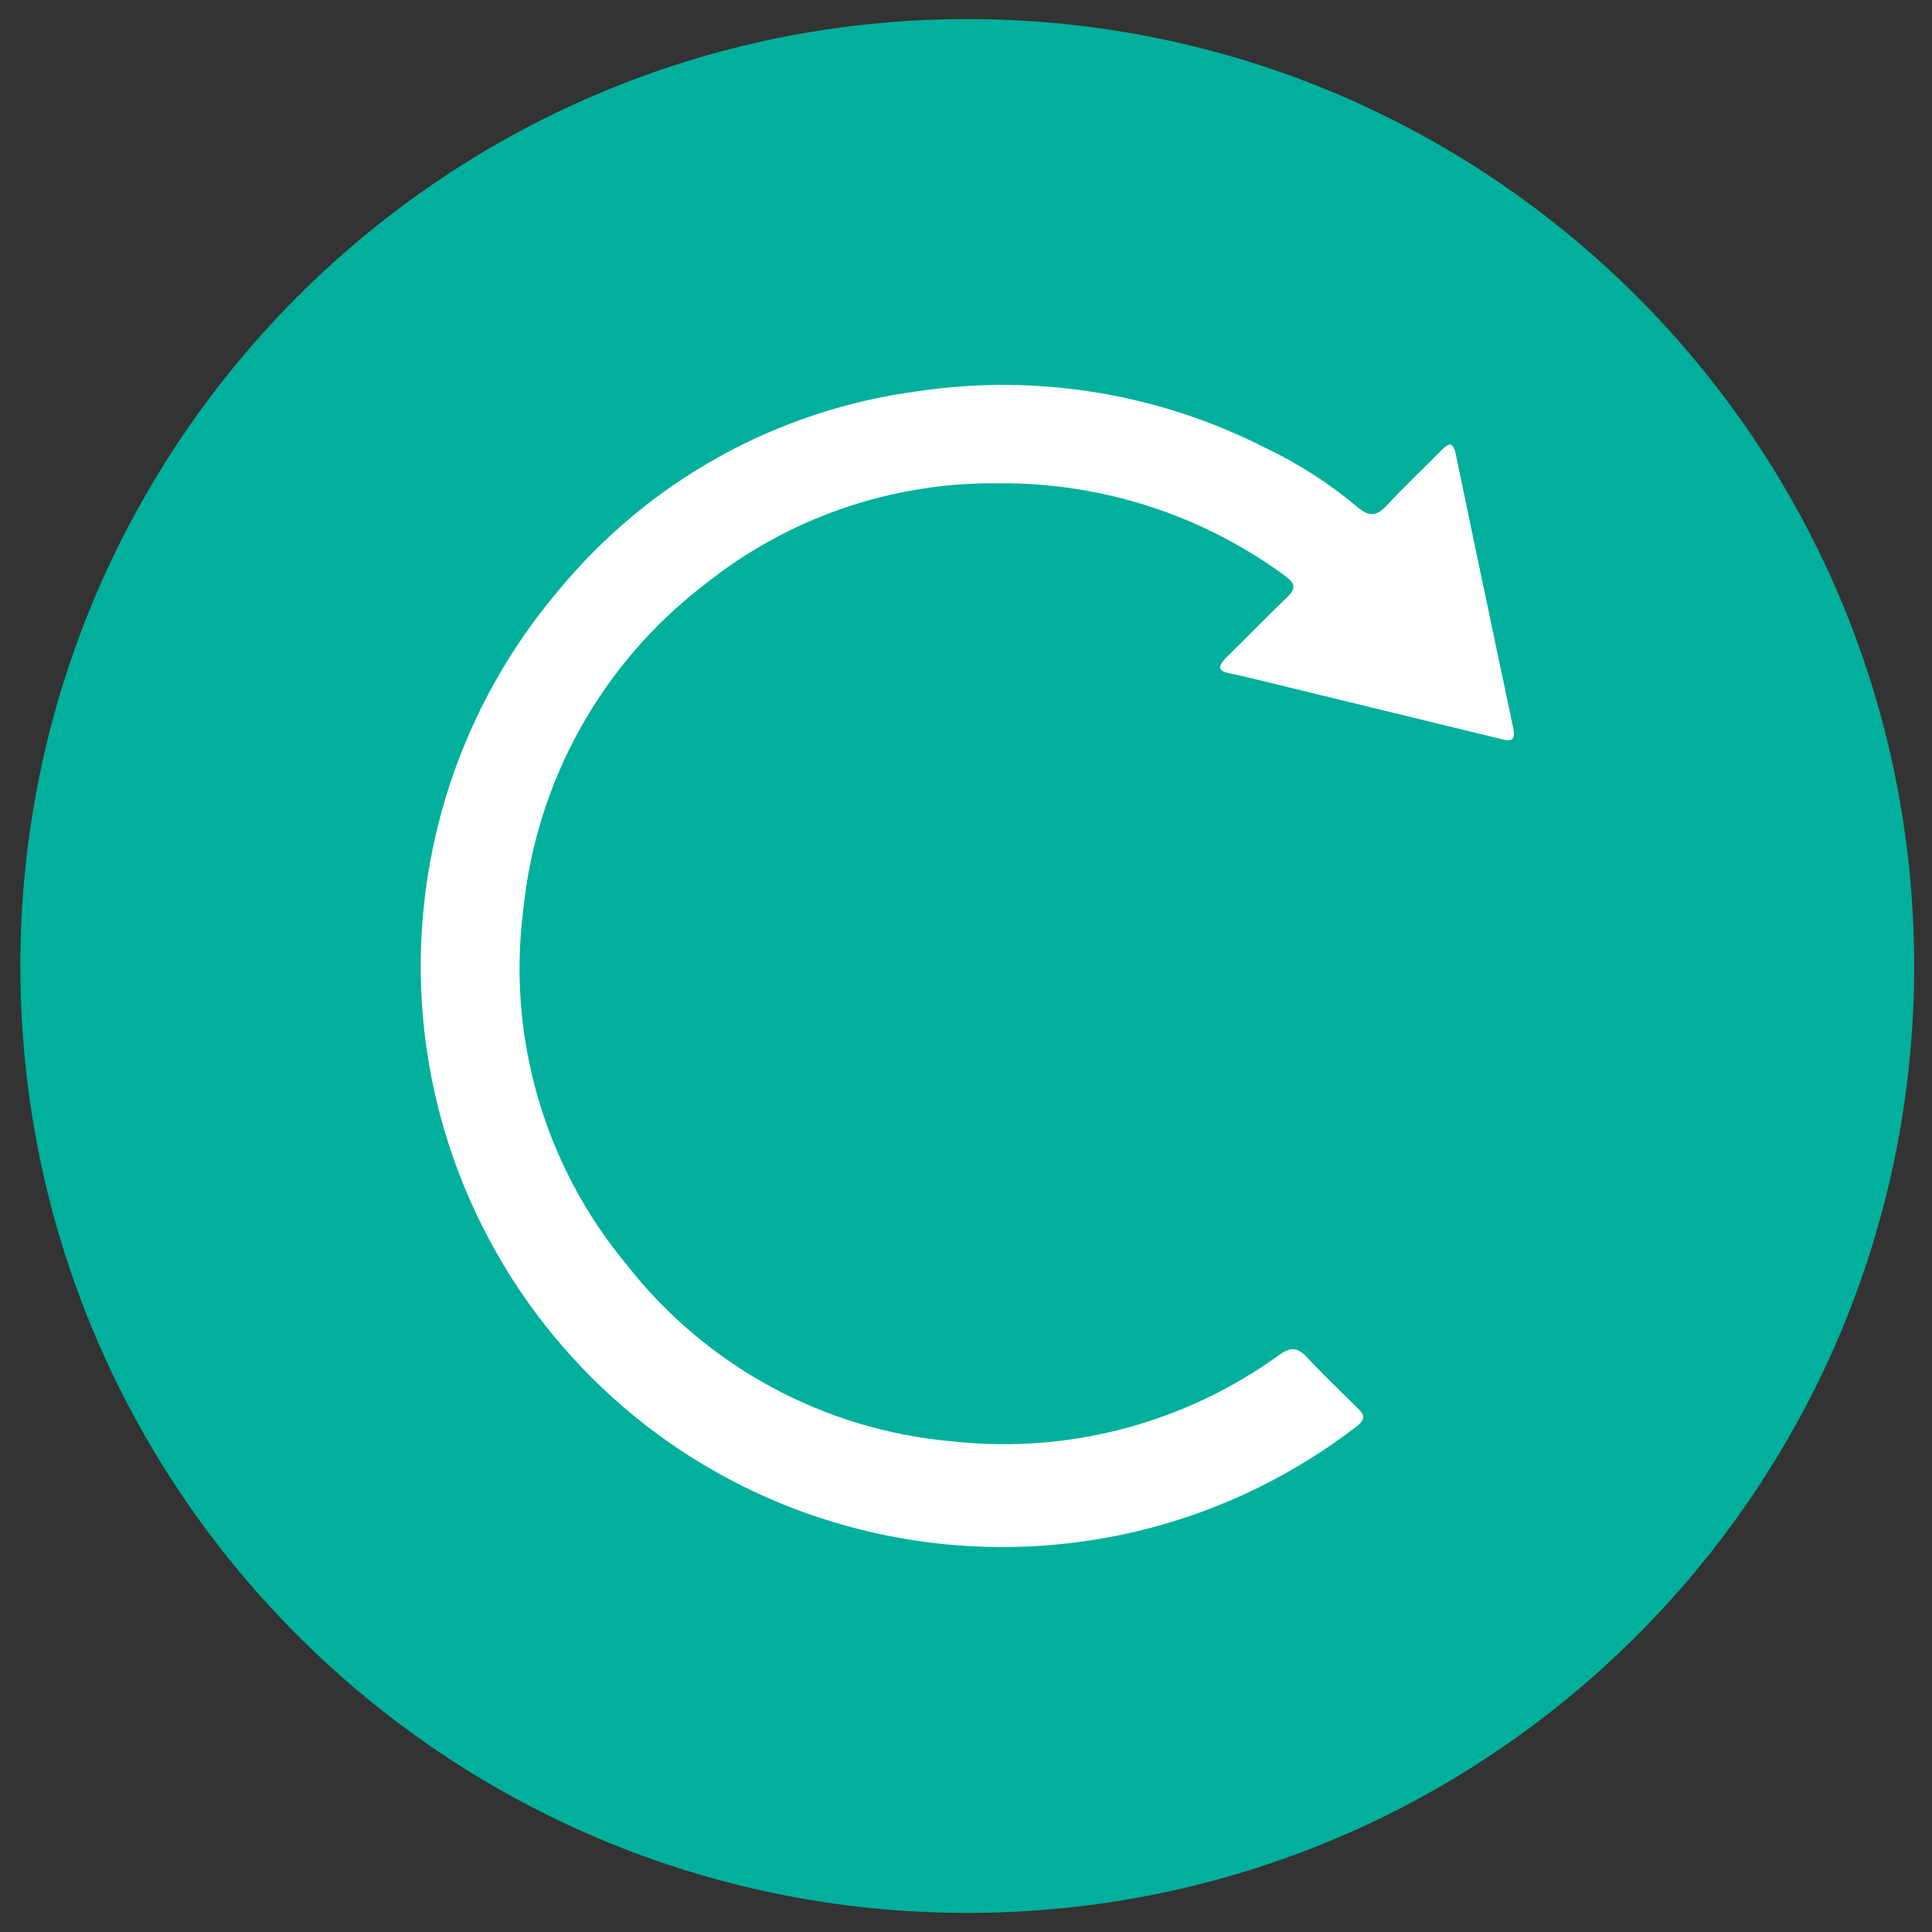 <?xml version="1.0" encoding="UTF-8" standalone="no"?>
<!DOCTYPE svg PUBLIC "-//W3C//DTD SVG 1.1//EN" "http://www.w3.org/Graphics/SVG/1.1/DTD/svg11.dtd">
<svg version="1.1" xmlns="http://www.w3.org/2000/svg" xmlns:xlink="http://www.w3.org/1999/xlink" preserveAspectRatio="xMidYMid meet" viewBox="0 0 640 640" width="640" height="640"><rect x="0" y="0" width="640" height="640" fill="#333333" stroke="none"/><defs><path d="M260.18 138.43L262.01 138.54L263.84 138.7L265.66 138.89L267.48 139.11L269.3 139.36L271.11 139.64L272.9 139.96L274.69 140.32L276.47 140.7L278.24 141.1L280.02 141.54L281.78 142.03L283.52 142.53L285.25 143.07L286.98 143.63L288.69 144.23L290.4 144.86L292.1 145.53L293.78 146.21L295.44 146.93L297.09 147.69L298.74 148.47L300.36 149.27L301.98 150.12L303.58 150.99L305.17 151.88L306.72 152.81L308.28 153.77L309.82 154.74L311.34 155.76L312.83 156.8L314.32 157.87L315.79 158.97L317.25 160.08L318.68 161.23L320.09 162.41L321.47 163.62L322.85 164.86L324.22 163.62L325.62 162.41L327.02 161.23L328.46 160.08L329.91 158.97L331.37 157.87L332.86 156.8L334.35 155.76L335.88 154.74L337.42 153.77L338.97 152.81L340.54 151.88L342.13 150.99L343.72 150.12L345.33 149.27L346.97 148.47L348.6 147.69L350.27 146.93L351.93 146.21L355.29 144.86L357.01 144.23L358.72 143.63L360.45 143.07L362.19 142.53L363.93 142.03L365.68 141.54L367.45 141.1L369.23 140.7L371 140.32L372.79 139.96L374.6 139.64L376.41 139.36L378.21 139.11L380.04 138.89L381.86 138.7L383.68 138.54L385.52 138.43L387.36 138.34L389.21 138.29L495.03 138.29L495.03 456.73L389.21 456.73L387.36 456.78L385.52 456.87L383.68 457L381.86 457.14L380.04 457.33L378.21 457.55L376.41 457.8L374.6 458.08L372.79 458.41L371 458.76L369.23 459.14L367.45 459.54L365.68 460L363.93 460.47L362.19 460.97L360.45 461.51L358.72 462.07L357.01 462.69L355.29 463.31L353.61 463.97L351.93 464.67L350.27 465.37L348.6 466.13L346.97 466.91L345.33 467.71L343.72 468.56L342.13 469.43L340.54 470.32L338.97 471.25L337.42 472.21L335.88 473.18L334.35 474.2L332.86 475.24L331.37 476.31L329.91 477.41L328.46 478.52L327.02 479.67L325.62 480.85L324.22 482.06L322.85 483.3L321.47 482.06L320.09 480.85L318.68 479.67L317.25 478.52L315.79 477.41L314.32 476.31L312.83 475.24L311.34 474.2L309.82 473.18L308.28 472.21L306.72 471.25L305.17 470.32L303.58 469.43L301.98 468.56L300.36 467.71L298.74 466.91L297.09 466.13L295.44 465.37L293.78 464.67L292.1 463.97L290.4 463.31L288.69 462.69L286.98 462.07L285.25 461.51L283.52 460.97L281.78 460.47L280.02 460L278.24 459.54L276.47 459.14L274.69 458.76L272.9 458.41L271.11 458.08L269.3 457.8L267.48 457.55L265.66 457.33L263.84 457.14L262.01 457L260.18 456.87L258.34 456.78L256.5 456.73L150.67 456.73L150.67 138.29L256.5 138.29L258.34 138.34L260.18 138.43ZM163.67 443.93L256.5 443.93L258.29 443.98L260.07 444.06L261.86 444.17L263.63 444.31L265.41 444.46L267.18 444.65L268.96 444.87L270.72 445.11L272.48 445.37L274.22 445.67L275.96 446L277.71 446.35L279.45 446.73L281.18 447.12L282.89 447.54L284.6 448L286.32 448.49L288.01 448.99L289.71 449.51L291.39 450.07L293.05 450.65L294.72 451.25L296.39 451.88L298.03 452.54L299.67 453.21L301.29 453.92L302.9 454.66L304.51 455.41L306.11 456.18L307.7 457L309.27 457.82L312.38 459.54L313.92 460.46L315.44 461.38L316.95 462.32L318.44 463.3L319.92 464.29L321.39 465.31L322.85 466.36L322.85 183.69L313.43 174.27L312.25 173.21L311.04 172.19L309.83 171.19L308.61 170.21L307.35 169.26L306.09 168.33L304.82 167.42L303.52 166.54L302.21 165.67L300.89 164.84L299.56 164.02L298.21 163.24L296.86 162.47L295.47 161.73L294.09 161.02L292.69 160.33L291.3 159.67L289.87 159.03L288.44 158.42L286.99 157.82L285.55 157.27L284.08 156.72L282.61 156.22L281.13 155.73L279.64 155.27L278.15 154.83L276.64 154.43L275.13 154.05L273.61 153.7L272.08 153.37L270.54 153.07L269 152.81L267.46 152.56L265.91 152.34L264.35 152.15L262.78 151.99L261.23 151.85L259.64 151.76L258.07 151.68L256.5 151.61L163.67 151.61L163.67 443.93ZM362.65 363.81L455.57 363.81L455.46 350.59L362.65 350.59L362.65 363.81ZM362.65 324.02L455.57 324.02L455.46 310.79L362.65 310.79L362.65 324.02ZM362.65 284.23L455.57 284.23L455.46 271L362.65 271L362.65 284.23ZM362.65 244.44L455.57 244.44L455.46 231.21L362.65 231.21L362.65 244.44Z" id="b1B2kxvXvz"></path><path d="M260.18 138.43L262.01 138.54L263.84 138.7L265.66 138.89L267.48 139.11L269.3 139.36L271.11 139.64L272.9 139.96L274.69 140.32L276.47 140.7L278.24 141.1L280.02 141.54L281.78 142.03L283.52 142.53L285.25 143.07L286.98 143.63L288.69 144.23L290.4 144.86L292.1 145.53L293.78 146.21L295.44 146.93L297.09 147.69L298.74 148.47L300.36 149.27L301.98 150.12L303.58 150.99L305.17 151.88L306.72 152.81L308.28 153.77L309.82 154.74L311.34 155.76L312.83 156.8L314.32 157.87L315.79 158.97L317.25 160.08L318.68 161.23L320.09 162.41L321.47 163.62L322.85 164.86L324.22 163.62L325.62 162.41L327.02 161.23L328.46 160.08L329.91 158.97L331.37 157.87L332.86 156.8L334.35 155.76L335.88 154.74L337.42 153.77L338.97 152.81L340.54 151.88L342.13 150.99L343.72 150.12L345.33 149.27L346.97 148.47L348.6 147.69L350.27 146.93L351.93 146.21L355.29 144.86L357.01 144.23L358.72 143.63L360.45 143.07L362.19 142.53L363.93 142.03L365.68 141.54L367.45 141.1L369.23 140.7L371 140.32L372.79 139.96L374.6 139.64L376.41 139.36L378.21 139.11L380.04 138.89L381.86 138.7L383.68 138.54L385.52 138.43L387.36 138.34L389.21 138.29L495.03 138.29L495.03 456.73L389.21 456.73L387.36 456.78L385.52 456.87L383.68 457L381.86 457.14L380.04 457.33L378.21 457.55L376.41 457.8L374.6 458.08L372.79 458.41L371 458.76L369.23 459.14L367.45 459.54L365.68 460L363.93 460.47L362.19 460.97L360.45 461.51L358.72 462.07L357.01 462.69L355.29 463.31L353.61 463.97L351.93 464.67L350.27 465.37L348.6 466.13L346.97 466.91L345.33 467.71L343.72 468.56L342.13 469.43L340.54 470.32L338.97 471.25L337.42 472.21L335.88 473.18L334.35 474.2L332.86 475.24L331.37 476.31L329.91 477.41L328.46 478.52L327.02 479.67L325.62 480.85L324.22 482.06L322.85 483.3L321.47 482.06L320.09 480.85L318.68 479.67L317.25 478.52L315.79 477.41L314.32 476.31L312.83 475.24L311.34 474.2L309.82 473.18L308.28 472.21L306.72 471.25L305.17 470.32L303.58 469.43L301.98 468.56L300.36 467.71L298.74 466.91L297.09 466.13L295.44 465.37L293.78 464.67L292.1 463.97L290.4 463.31L288.69 462.69L286.98 462.07L285.25 461.51L283.52 460.97L281.78 460.47L280.02 460L278.24 459.54L276.47 459.14L274.69 458.76L272.9 458.41L271.11 458.08L269.3 457.8L267.48 457.55L265.66 457.33L263.84 457.14L262.01 457L260.18 456.87L258.34 456.78L256.5 456.73L150.67 456.73L150.67 138.29L256.5 138.29L258.34 138.34L260.18 138.43ZM163.67 443.93L256.5 443.93L258.29 443.98L260.07 444.06L261.86 444.17L263.63 444.31L265.41 444.46L267.18 444.65L268.96 444.87L270.72 445.11L272.48 445.37L274.22 445.67L275.96 446L277.71 446.35L279.45 446.73L281.18 447.12L282.89 447.54L284.6 448L286.32 448.49L288.01 448.99L289.71 449.51L291.39 450.07L293.05 450.65L294.72 451.25L296.39 451.88L298.03 452.54L299.67 453.21L301.29 453.92L302.9 454.66L304.51 455.41L306.11 456.18L307.7 457L309.27 457.82L312.38 459.54L313.92 460.46L315.44 461.38L316.95 462.32L318.44 463.3L319.92 464.29L321.39 465.31L322.85 466.36L322.85 183.69L313.43 174.27L312.25 173.21L311.04 172.19L309.83 171.19L308.61 170.21L307.35 169.26L306.09 168.33L304.82 167.42L303.52 166.54L302.21 165.67L300.89 164.84L299.56 164.02L298.21 163.24L296.86 162.47L295.47 161.73L294.09 161.02L292.69 160.33L291.3 159.67L289.87 159.03L288.44 158.42L286.99 157.82L285.55 157.27L284.08 156.72L282.61 156.22L281.13 155.73L279.64 155.27L278.15 154.83L276.64 154.43L275.13 154.05L273.61 153.7L272.08 153.37L270.54 153.07L269 152.81L267.46 152.56L265.91 152.34L264.35 152.15L262.78 151.99L261.23 151.85L259.64 151.76L258.07 151.68L256.5 151.61L163.67 151.61L163.67 443.93ZM362.65 363.81L455.57 363.81L455.46 350.59L362.65 350.59L362.65 363.81ZM362.65 324.02L455.57 324.02L455.46 310.79L362.65 310.79L362.65 324.02ZM362.65 284.23L455.57 284.23L455.46 271L362.65 271L362.65 284.23ZM362.65 244.44L455.57 244.44L455.46 231.21L362.65 231.21L362.65 244.44Z" id="aTXyh84iP"></path><path d="M6.74 320C6.74 493.24 147.18 633.68 320.42 633.68C493.66 633.68 634.1 493.24 634.1 320C634.1 146.76 493.66 6.32 320.42 6.32C147.18 6.32 6.74 146.76 6.74 320Z" id="a26WVOec52"></path><path d="M6.74 320C6.74 493.24 147.18 633.68 320.42 633.68C493.66 633.68 634.1 493.24 634.1 320C634.1 146.76 493.66 6.32 320.42 6.32C147.18 6.32 6.74 146.76 6.74 320Z" id="a10e2A1alD"></path><path d="M173.41 300.85C167.85 343.27 180.25 386.07 207.6 418.95C233.93 452.63 273.07 473.84 315.66 477.48C354.02 481.69 392.57 471.47 423.82 448.8C427.09 446.47 429.21 446.16 432.17 448.8C437.89 454.94 443.93 460.75 449.96 466.69C452.17 468.8 452.06 470.18 449.96 472.08C365.88 537.26 244.89 521.96 179.71 437.88C174.25 430.83 169.28 423.41 164.85 415.68C124.57 345.42 132.62 257.46 184.96 195.66C214.82 159.39 257.33 135.78 303.91 129.62C343.26 123.71 383.46 130.22 418.95 148.25C430.01 153.5 440.36 160.14 449.74 168.03C453.13 170.89 455.57 171.2 458.83 168.03C464.87 161.48 471.32 155.45 477.57 149.08C480.12 146.56 481.38 146.45 482.22 150.36C491.65 195.76 499.38 232.08 501.28 241.16C502.33 246.25 499.58 245.4 496.63 244.66C489.14 242.84 429.28 228.27 421.81 226.45C417.14 225.29 412.49 224.13 407.83 223.17C403.18 222.23 403.29 220.95 406.24 217.78C413.01 211.21 419.47 204.44 426.25 197.99C429.32 195.02 429.21 193.32 425.72 190.79C398.2 170.53 364.85 159.77 330.68 160.1C295.41 159.69 261.07 171.5 233.53 193.54C199.57 219.49 177.81 258.33 173.41 300.85Z" id="f4I1XxEeEj"></path><path d="M173.41 300.85C167.85 343.27 180.25 386.07 207.6 418.95C233.93 452.63 273.07 473.84 315.66 477.48C354.02 481.69 392.57 471.47 423.82 448.8C427.09 446.47 429.21 446.16 432.17 448.8C437.89 454.94 443.93 460.75 449.96 466.69C452.17 468.8 452.06 470.18 449.96 472.08C365.88 537.26 244.89 521.96 179.71 437.88C174.25 430.83 169.28 423.41 164.85 415.68C124.57 345.42 132.62 257.46 184.96 195.66C214.82 159.39 257.33 135.78 303.91 129.62C343.26 123.71 383.46 130.22 418.95 148.25C430.01 153.5 440.36 160.14 449.74 168.03C453.13 170.89 455.57 171.2 458.83 168.03C464.87 161.48 471.32 155.45 477.57 149.08C480.12 146.56 481.38 146.45 482.22 150.36C491.65 195.76 499.38 232.08 501.28 241.16C502.33 246.25 499.58 245.4 496.63 244.66C489.14 242.84 429.28 228.27 421.81 226.45C417.14 225.29 412.49 224.13 407.83 223.17C403.18 222.23 403.29 220.95 406.24 217.78C413.01 211.21 419.47 204.44 426.25 197.99C429.32 195.02 429.21 193.32 425.72 190.79C398.2 170.53 364.85 159.77 330.68 160.1C295.41 159.69 261.07 171.5 233.53 193.54C199.57 219.49 177.81 258.33 173.41 300.85Z" id="a2bQRXiXJo"></path></defs><g><g><g><use xlink:href="#b1B2kxvXvz" opacity="1" fill="#ffffff" fill-opacity="1"></use><g><use xlink:href="#b1B2kxvXvz" opacity="1" fill-opacity="0" stroke="#000000" stroke-width="1" stroke-opacity="0"></use></g></g><g><use xlink:href="#aTXyh84iP" opacity="1" fill="#000000" fill-opacity="0"></use><g><use xlink:href="#aTXyh84iP" opacity="1" fill-opacity="0" stroke="#000000" stroke-width="1" stroke-opacity="0"></use></g></g><g><use xlink:href="#a26WVOec52" opacity="1" fill="#00b09c" fill-opacity="1"></use><g><use xlink:href="#a26WVOec52" opacity="1" fill-opacity="0" stroke="#000000" stroke-width="1" stroke-opacity="0"></use></g></g><g><use xlink:href="#a10e2A1alD" opacity="1" fill="#000000" fill-opacity="0"></use><g><use xlink:href="#a10e2A1alD" opacity="1" fill-opacity="0" stroke="#000000" stroke-width="1" stroke-opacity="0"></use></g></g><g><use xlink:href="#f4I1XxEeEj" opacity="1" fill="#ffffff" fill-opacity="1"></use><g><use xlink:href="#f4I1XxEeEj" opacity="1" fill-opacity="0" stroke="#000000" stroke-width="1" stroke-opacity="0"></use></g></g><g><use xlink:href="#a2bQRXiXJo" opacity="1" fill="#000000" fill-opacity="0"></use><g><use xlink:href="#a2bQRXiXJo" opacity="1" fill-opacity="0" stroke="#000000" stroke-width="1" stroke-opacity="0"></use></g></g></g></g></svg>